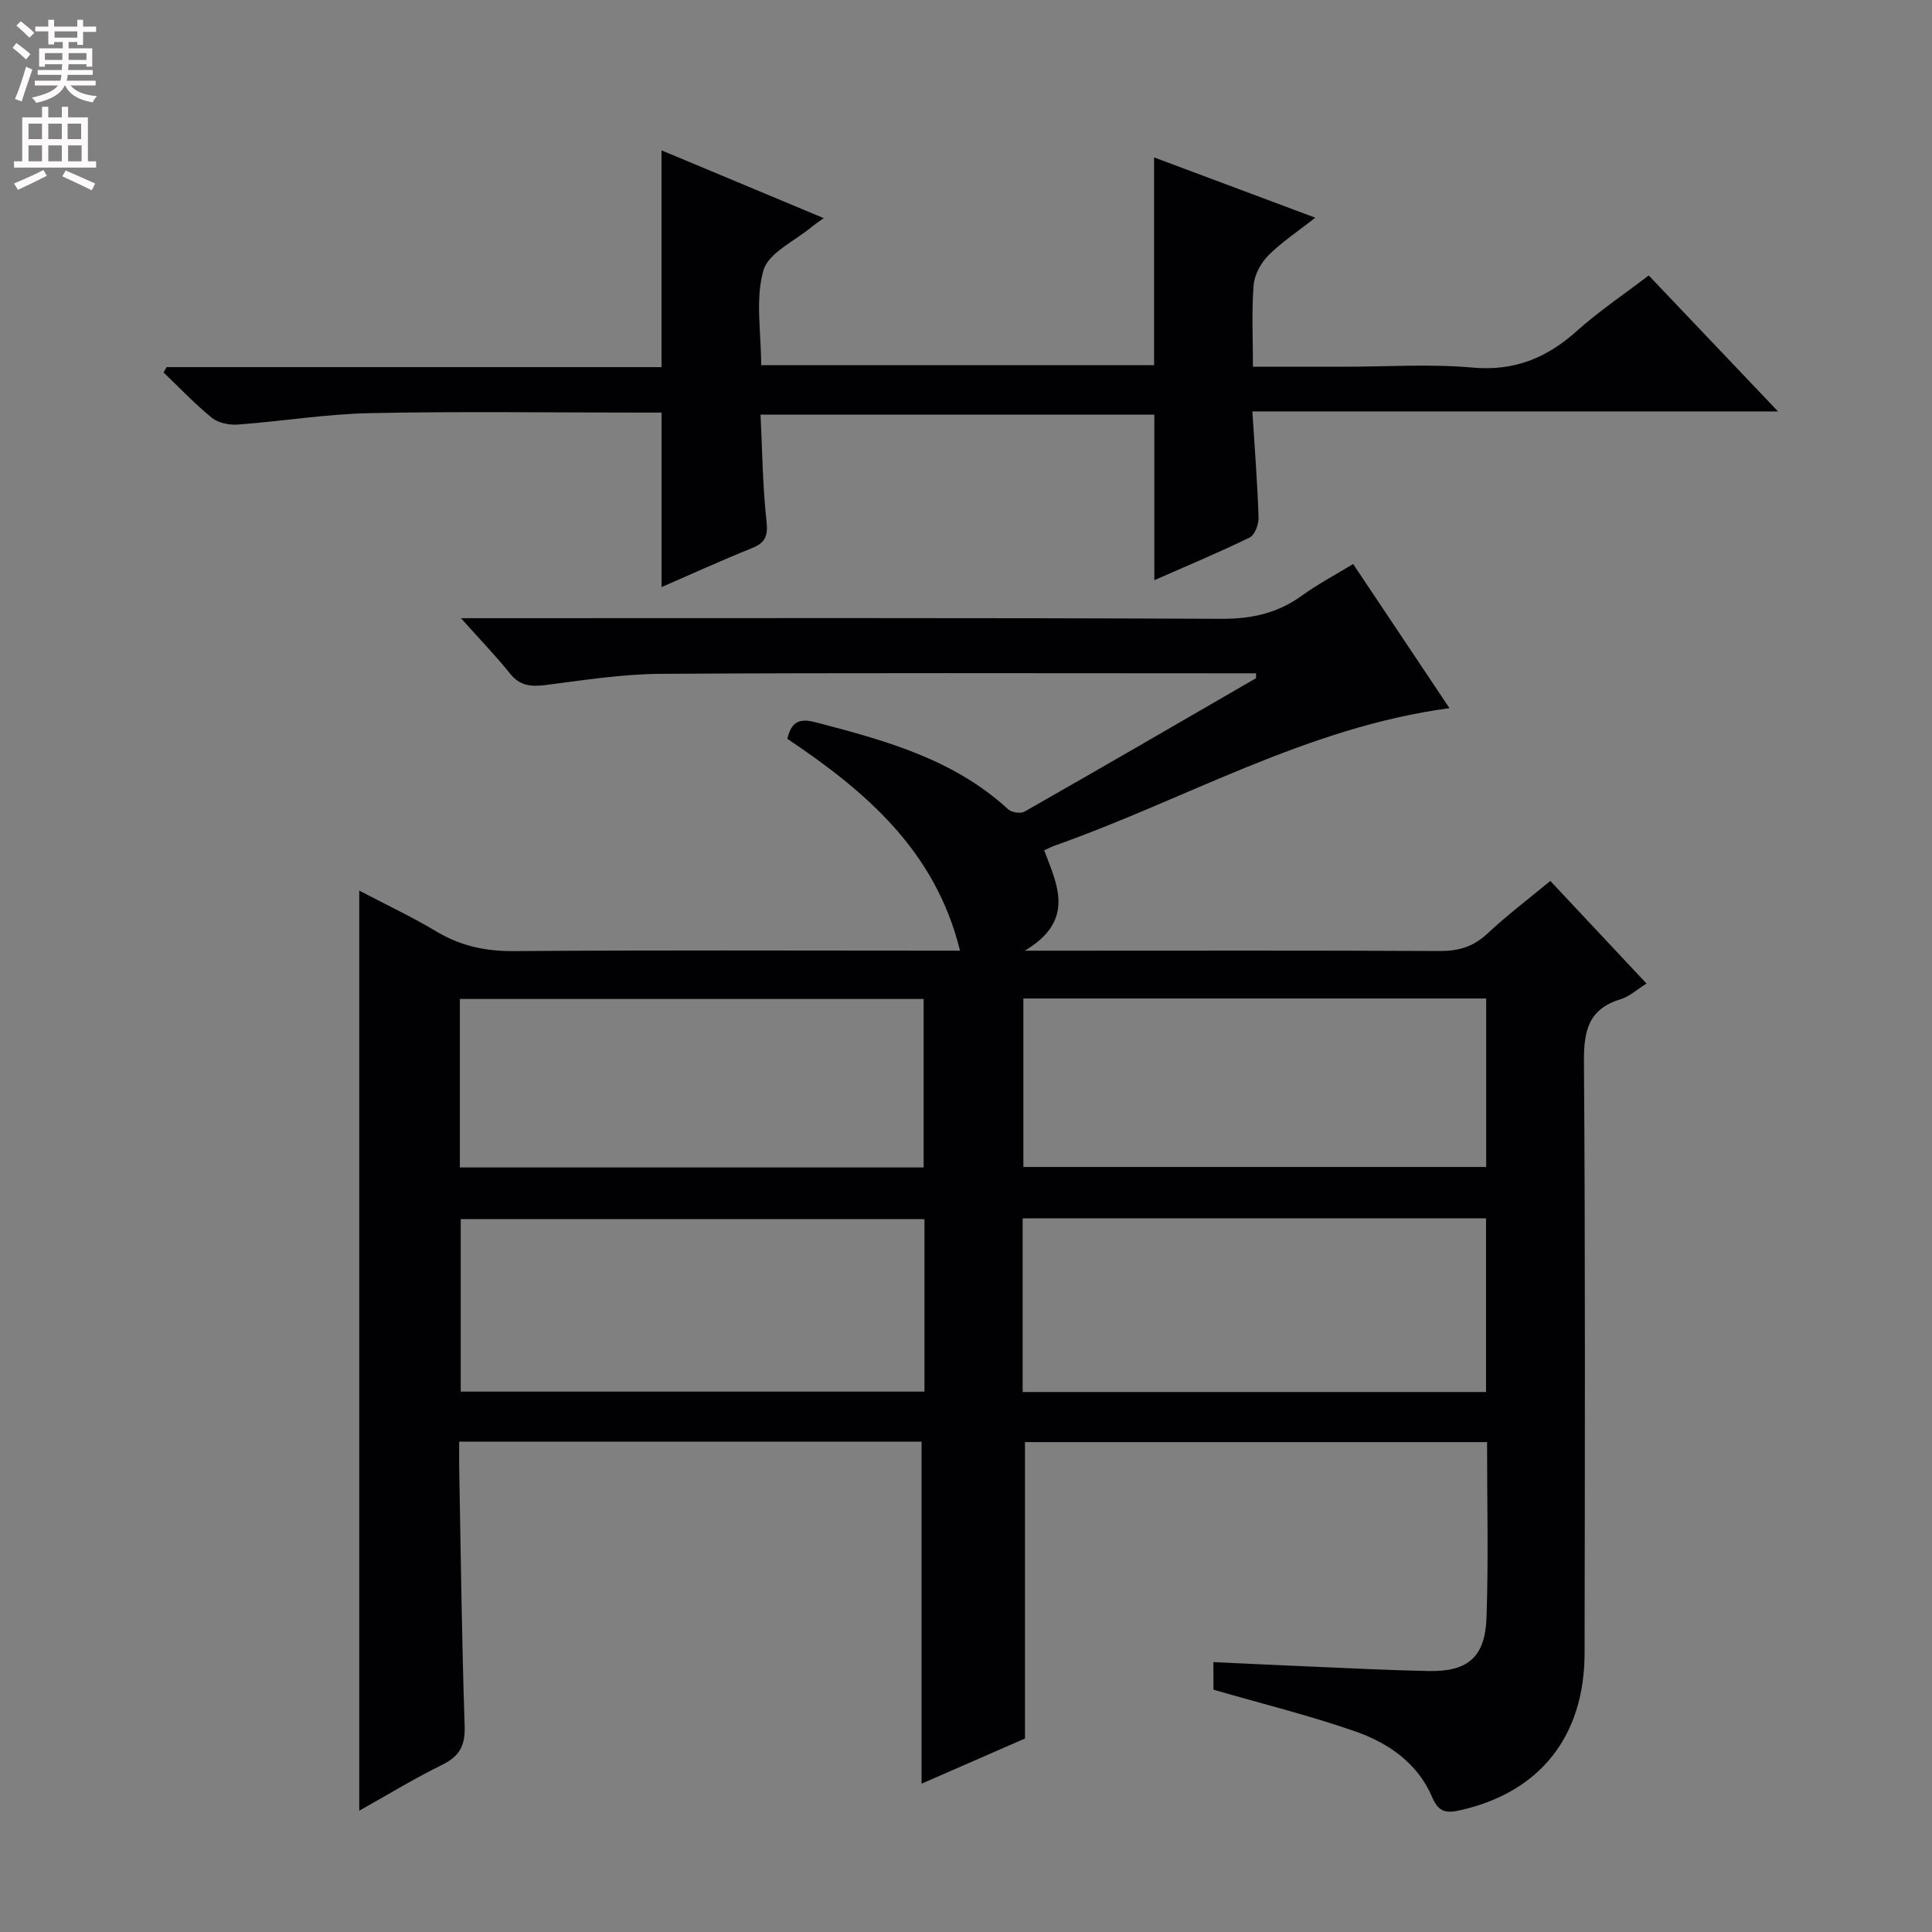 <svg enable-background="new 0 0 400 400" viewBox="0 0 400 400" xmlns="http://www.w3.org/2000/svg"><rect x="0" y="0" width="400" height="400" fill="#808080" stroke="none"/><path d="m251.22 344.12c6.74.31 13.18.63 19.62.9 8.31.35 16.62.78 24.93.95 8.12.16 11.72-2.85 12-11.09.41-11.96.11-23.95.11-36.31-32.02 0-63.76 0-95.67 0v61.37c-6.74 2.94-14.13 6.17-21.41 9.35 0-23.82 0-47.17 0-70.82-31.56 0-63.3 0-95.73 0 0 1.9-.03 3.67 0 5.43.33 17.81.54 35.62 1.13 53.42.14 4.08-1.05 6.3-4.68 8.08-5.79 2.84-11.3 6.22-17.14 9.49 0-63.47 0-126.6 0-190.5 5.43 2.85 10.89 5.43 16.06 8.51 5.04 3.01 10.22 4.07 16.1 4.02 28.66-.23 57.32-.1 85.98-.1h6.24c-5.09-20.71-19.54-32.99-35.75-43.86.81-3.32 2.26-4.35 5.73-3.45 14.37 3.74 28.62 7.6 39.97 18.03.72.66 2.58.96 3.38.51 16.02-9.12 31.96-18.37 47.91-27.61.07-.04.02-.27.06-1.04-1.78 0-3.54 0-5.3 0-39.33 0-78.65-.13-117.98.11-7.93.05-15.87 1.3-23.76 2.31-3.05.39-5.37.22-7.45-2.39-2.9-3.64-6.16-6.99-10.13-11.44h5.96c50.49 0 100.98-.1 151.47.13 6.3.03 11.68-1.17 16.73-4.84 3.2-2.32 6.73-4.18 10.55-6.51 6.61 9.89 13.14 19.65 19.95 29.85-29.47 3.93-54.64 18.89-81.72 28.45-.62.22-1.2.53-2.2.98 2.68 7.09 6.56 14.49-4.01 20.78h6.92c26.33 0 52.66-.07 78.98.07 3.91.02 6.97-.89 9.86-3.59 3.99-3.74 8.38-7.06 13.05-10.92 6.65 7.09 13.18 14.06 19.92 21.25-2.01 1.24-3.56 2.7-5.39 3.25-6.64 2.02-7.62 6.53-7.57 12.9.29 40.82.19 81.65.13 122.48-.02 17.28-9.32 28.85-25.8 32.53-2.71.6-4.39.51-5.75-2.7-2.96-7-9.03-11.23-15.89-13.62-9.5-3.31-19.31-5.73-29.39-8.65-.02-1.2-.02-3.16-.02-5.71zm-59.82-91.71c-32.35 0-64.23 0-96.01 0v35.71h96.01c0-12.11 0-23.74 0-35.71zm20.33-.16v35.95h95.94c0-12.17 0-23.93 0-35.95-32.03 0-63.8 0-95.94 0zm-116.52-10.54h96.02c0-11.68 0-23.21 0-34.88-32.2 0-64.04 0-96.02 0zm116.67-34.98v34.88h95.82c0-11.74 0-23.15 0-34.88-31.96 0-63.69 0-95.82 0z" fill="#010103"/><path d="m259.29 85.18c.51 8.06 1.06 15 1.28 21.95.05 1.41-.78 3.64-1.85 4.16-6.55 3.19-13.28 5.99-19.73 8.83 0-11.42 0-22.64 0-34.28-26.54 0-53.6 0-81.53 0 .36 7.32.43 14.72 1.23 22.04.34 3.08-.2 4.48-3.04 5.62-6.43 2.58-12.73 5.47-18.68 8.05 0-11.97 0-23.7 0-36.13-1.42 0-3.2 0-4.98 0-18.5 0-37-.27-55.49.12-9.1.19-18.16 1.69-27.26 2.36-1.77.13-4.04-.32-5.36-1.39-3.55-2.88-6.71-6.23-10.02-9.4.21-.37.42-.73.63-1.1h102.47c0-15.2 0-29.91 0-44.88 10.64 4.45 21.71 9.07 33.58 14.03-1.3.94-1.86 1.3-2.37 1.72-3.53 2.99-9.06 5.42-10.12 9.12-1.7 5.98-.46 12.8-.46 19.6h81.35c0-14.23 0-28.41 0-43.01 10.56 3.95 21.49 8.04 33.37 12.48-3.71 2.93-7 5.08-9.71 7.81-1.55 1.57-2.88 4.01-3.05 6.16-.43 5.43-.14 10.91-.14 16.89h18.94c8.83 0 17.72-.62 26.48.17 8.67.78 15.38-1.96 21.63-7.57 4.56-4.09 9.71-7.54 14.89-11.5 8.74 9.19 17.3 18.19 26.77 28.15-36.75 0-72.37 0-108.83 0z" fill="#010103"/><g fill="#fcfafa"><path d="m2.6 9.9.8-1c.9.7 1.9 1.4 2.9 2.3l-.9 1.1c-1.1-1-2-1.8-2.8-2.4zm.5 10.6c.9-2.1 1.6-4.3 2.3-6.7.4.2.8.4 1.3.6-.7 2.1-1.5 4.3-2.2 6.6zm.3-15.2.9-.9c1 .8 2 1.6 2.8 2.4l-1 1c-.9-.9-1.8-1.7-2.7-2.5zm12.6-1.2h1.2v1.4h2.7v1.1h-2.7v2.7h-1.2v-.6h-1.8v1.3h4.9v3.8h-1.2v-.5h-3.7c0 .4-.1.9-.1 1.2h5.1v1h-5.2c0 .5-.1.9-.2 1.2h6v1h-5.2c1.1 1.3 2.9 2 5.5 2.2-.4.4-.7.8-.9 1.3-2.9-.5-4.8-1.6-5.7-3.5h-.1c-.8 1.7-2.7 2.9-5.9 3.6-.2-.4-.6-.8-.9-1.1 2.8-.6 4.6-1.4 5.4-2.5h-4.8v-1h5.3c.1-.3.2-.7.2-1.2h-4.9v-1h5c0-.4 0-.8.1-1.2h-3.6v.5h-1.2v-3.8h4.9v-1.3h-1.8v.5h-1.2v-2.7h-2.7v-1h2.7v-1.4h1.2v1.4h4.8zm-6.7 8.3h3.6c0-.4 0-.9 0-1.4h-3.6zm1.9-4.6h4.8v-1.3h-4.7v1.3zm6.7 3.2h-3.7v1.4h3.7z"/><path d="m8.7 22.1h1.3v2.2h2.8v-2.2h1.3v2.2h4.1v9.1h1.7v1.3h-17v-1.3h1.7v-9.1h4.1zm.3 13.1.7 1.2c-1.8.9-3.8 1.9-6 2.9-.2-.4-.5-.8-.8-1.3 2.3-1 4.4-1.9 6.1-2.8zm-3.1-6.4h2.8v-3.2h-2.8zm0 4.6h2.8v-3.3h-2.8zm4.1-4.6h2.8v-3.2h-2.8zm0 4.6h2.8v-3.3h-2.8zm3.6 1.9c2.1.9 4.1 1.8 6.1 2.7l-.7 1.4c-2.2-1.1-4.2-2-6.1-2.9zm3.2-9.7h-2.8v3.2h2.8zm-2.7 7.8h2.8v-3.3h-2.8z"/></g></svg>